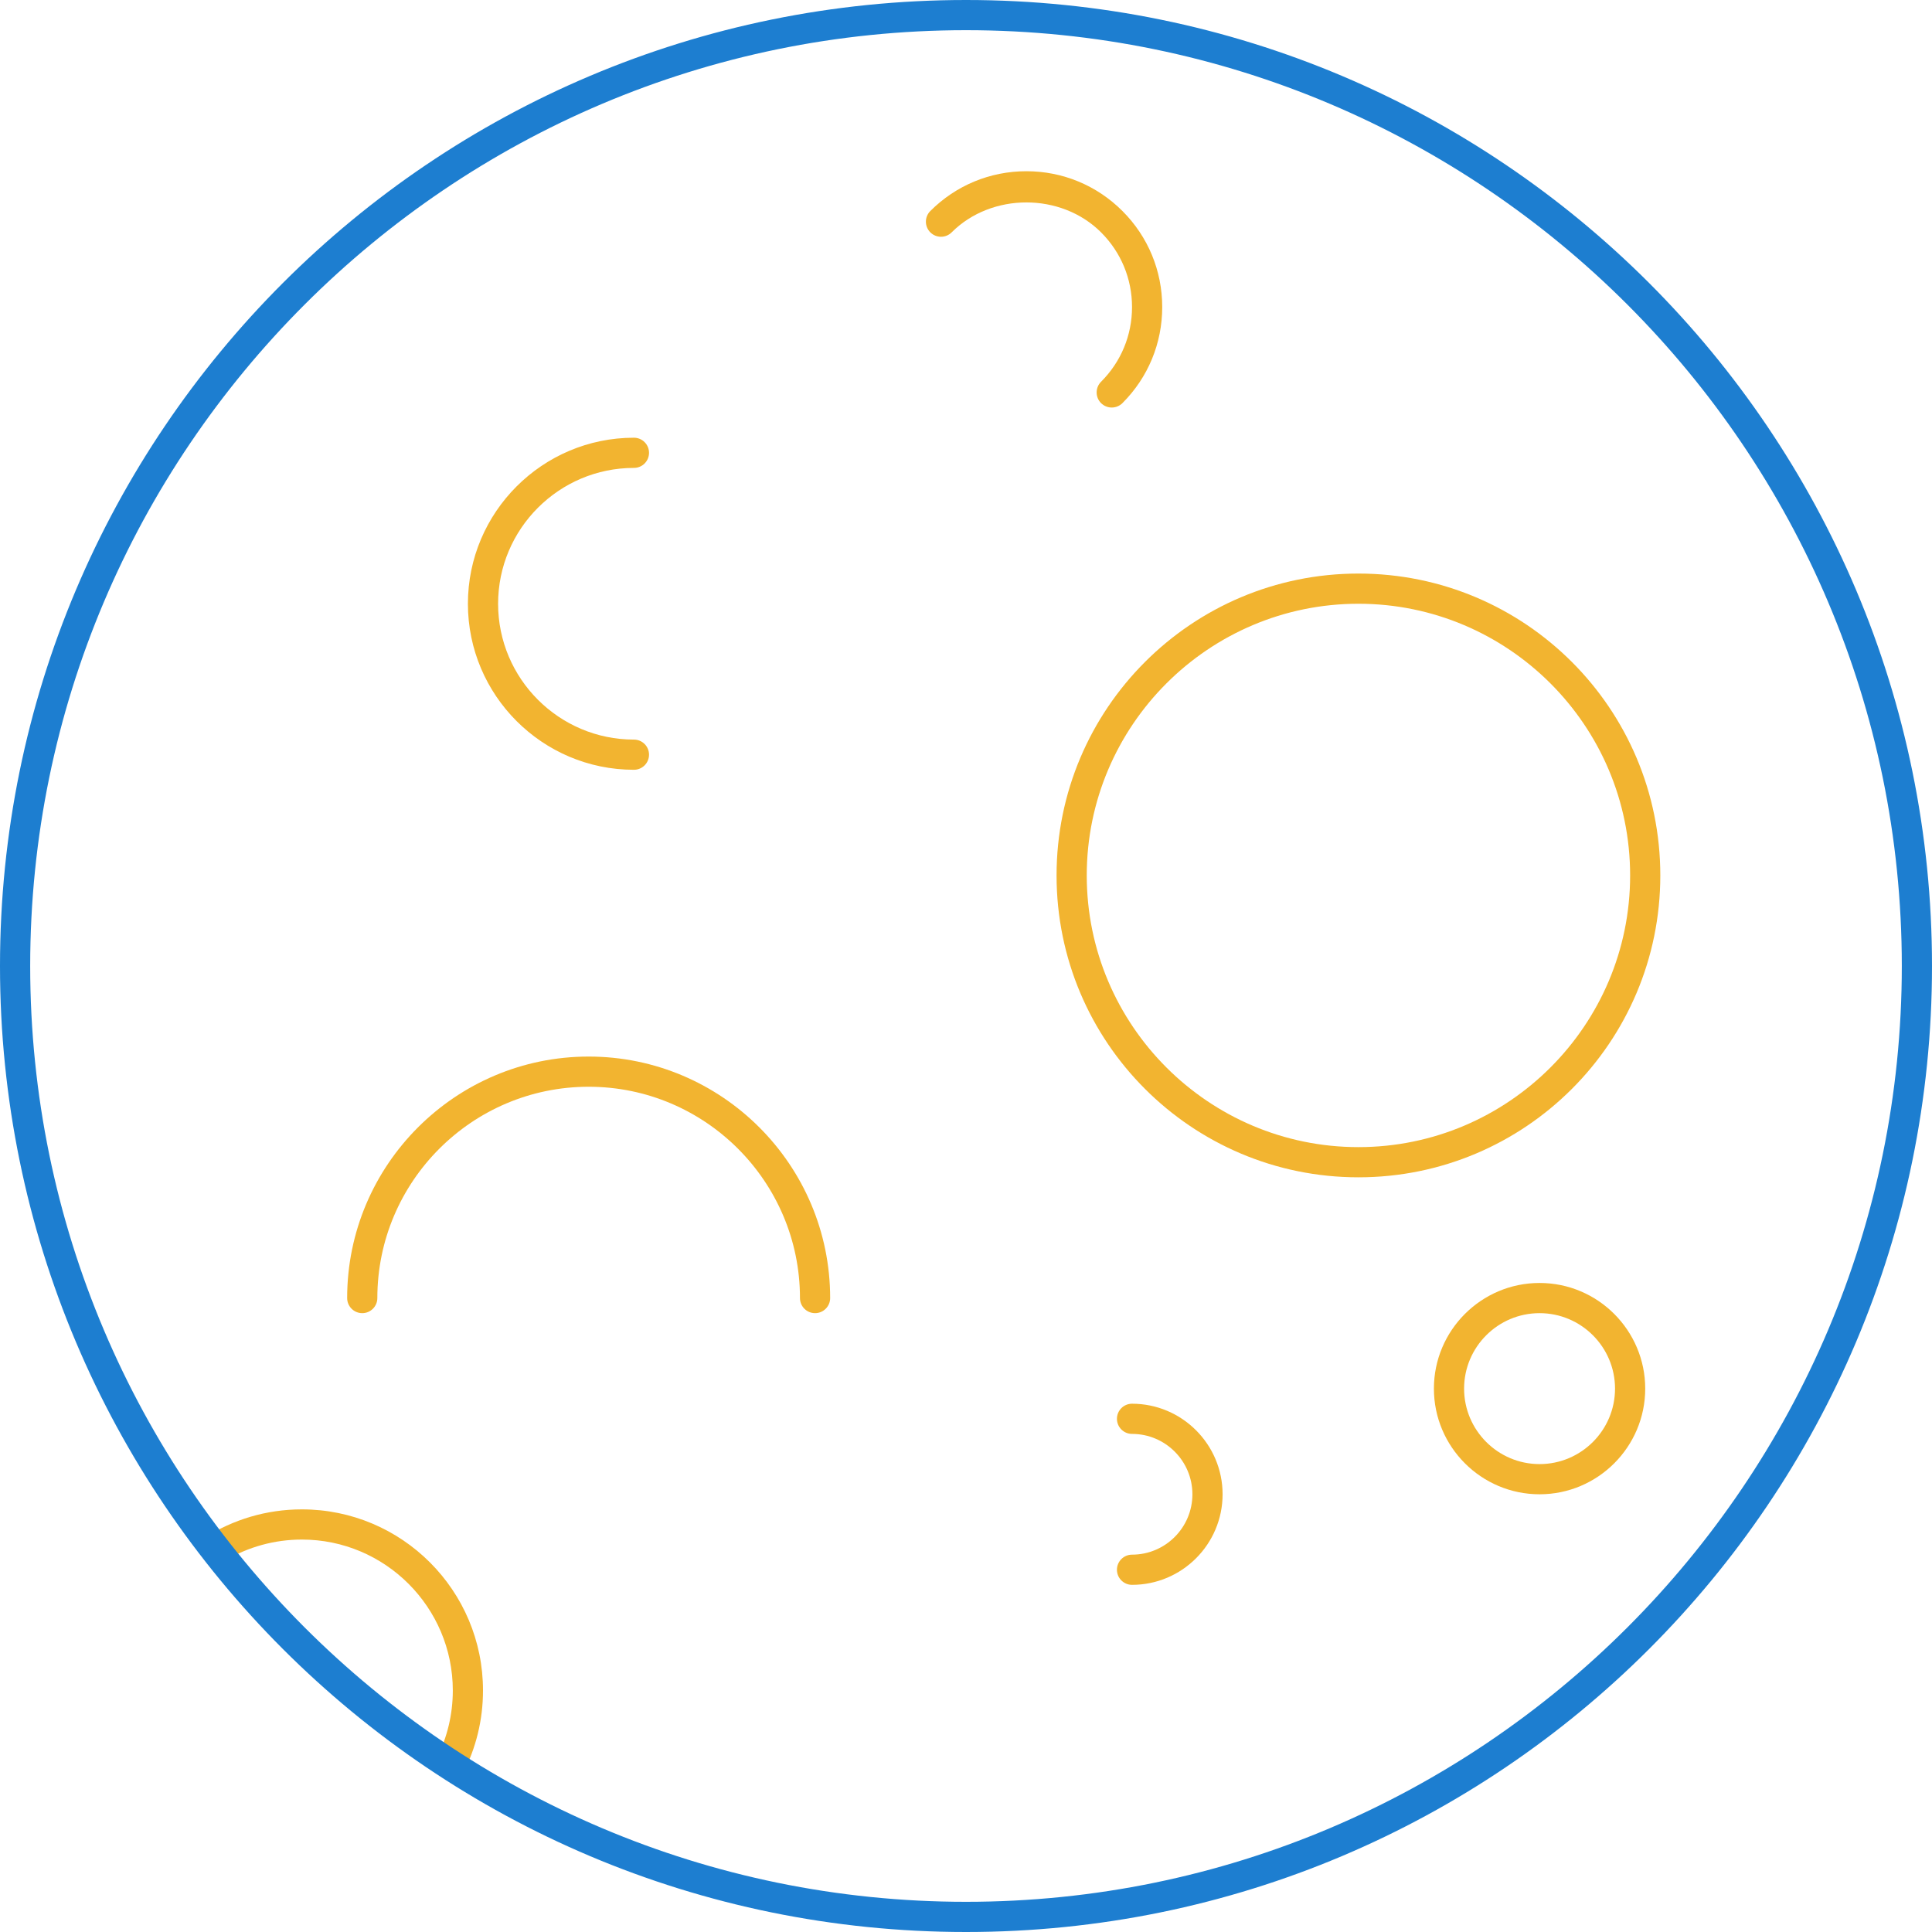 <?xml version="1.0" encoding="UTF-8" standalone="no"?>
<svg width="64" height="64" viewBox="0 0 64 64" version="1.1" xmlns="http://www.w3.org/2000/svg">
 <g id="Page-1" fill="none" fill-rule="evenodd">
  <g id="Artboard-3" transform="translate(-628, -448)">
   <g id="Moon" transform="translate(628, 448)">
    <path d="M21,25.5 C17.968,25.5 15.5,23.033 15.5,20 C15.5,16.967 17.968,14.5 21,14.5 C21.276,14.5 21.5,14.724 21.5,15 C21.5,15.276 21.276,15.5 21,15.5 C18.519,15.5 16.5,17.519 16.5,20 C16.5,22.481 18.519,24.5 21,24.5 C21.276,24.5 21.5,24.724 21.5,25 C21.5,25.276 21.276,25.5 21,25.5" id="Fill-170" fill="#f2b430"/>
    <path d="M45,19 C39.477,19 35,23.477 35,29 C35,34.523 39.477,39 45,39 C50.523,39 55,34.523 55,29 C55,23.477 50.523,19 45,19 M45,20 C49.963,20 54,24.037 54,29 C54,33.963 49.963,38 45,38 C40.037,38 36,33.963 36,29 C36,24.037 40.037,20 45,20" id="Fill-171" fill="#f2b430"/>
    <path d="M10,51 C12.757,51 15,53.243 15,56 C15,56.794 14.814,57.545 14.484,58.212 L15.34,58.739 C15.762,57.918 16,56.987 16,56 C16,52.686 13.314,50 10,50 C8.82,50 7.719,50.341 6.791,50.929 L7.484,51.68 C8.223,51.248 9.083,51 10,51" id="Fill-172" fill="#f2b430"/>
    <path d="M37.5,52.5 C37.224,52.5 37,52.276 37,52 C37,51.724 37.224,51.5 37.5,51.5 C38.603,51.5 39.5,50.603 39.5,49.5 C39.5,48.397 38.603,47.5 37.5,47.5 C37.224,47.5 37,47.276 37,47 C37,46.724 37.224,46.5 37.5,46.5 C39.154,46.5 40.5,47.846 40.5,49.5 C40.5,51.154 39.154,52.5 37.5,52.5" id="Fill-173" fill="#f2b430"/>
    <path d="M27,43.5 C26.724,43.5 26.5,43.276 26.5,43 C26.5,39.14 23.359,36 19.5,36 C15.641,36 12.5,39.14 12.5,43 C12.5,43.276 12.276,43.5 12,43.5 C11.724,43.5 11.5,43.276 11.5,43 C11.5,38.589 15.089,35 19.5,35 C23.911,35 27.5,38.589 27.5,43 C27.5,43.276 27.276,43.5 27,43.5" id="Fill-174" fill="#f2b430"/>
    <path d="M36.828,13.5 C36.7,13.5 36.572,13.451 36.474,13.354 C36.279,13.158 36.279,12.842 36.474,12.646 C37.136,11.985 37.5,11.106 37.5,10.172 C37.5,9.237 37.136,8.358 36.474,7.697 C35.152,6.375 32.848,6.375 31.525,7.697 C31.33,7.892 31.014,7.892 30.818,7.697 C30.623,7.501 30.623,7.185 30.818,6.99 C31.668,6.14 32.798,5.672 34,5.672 C35.202,5.672 36.332,6.14 37.182,6.99 C38.032,7.839 38.5,8.97 38.5,10.172 C38.5,11.374 38.032,12.504 37.182,13.354 C37.084,13.451 36.956,13.5 36.828,13.5" id="Fill-175" fill="#f2b430"/>
    <path d="M51,43.5 C49.621,43.5 48.5,44.622 48.5,46 C48.5,47.378 49.621,48.5 51,48.5 C52.379,48.5 53.5,47.378 53.5,46 C53.5,44.622 52.379,43.5 51,43.5 M51,49.5 C49.07,49.5 47.5,47.93 47.5,46 C47.5,44.07 49.07,42.5 51,42.5 C52.93,42.5 54.5,44.07 54.5,46 C54.5,47.93 52.93,49.5 51,49.5" id="Fill-176" fill="#f2b430"/>
    <path d="M32,0 C14.327,0 0,14.327 0,32 C0,49.673 14.327,64 32,64 C49.673,64 64,49.673 64,32 C64,14.327 49.673,0 32,0 M32,1 C49.093,1 63,14.907 63,32 C63,49.093 49.093,63 32,63 C14.907,63 1,49.093 1,32 C1,14.907 14.907,1 32,1" id="Fill-169" fill="#1d7ed0"/>
   </g>
  </g>
 </g>
</svg>
